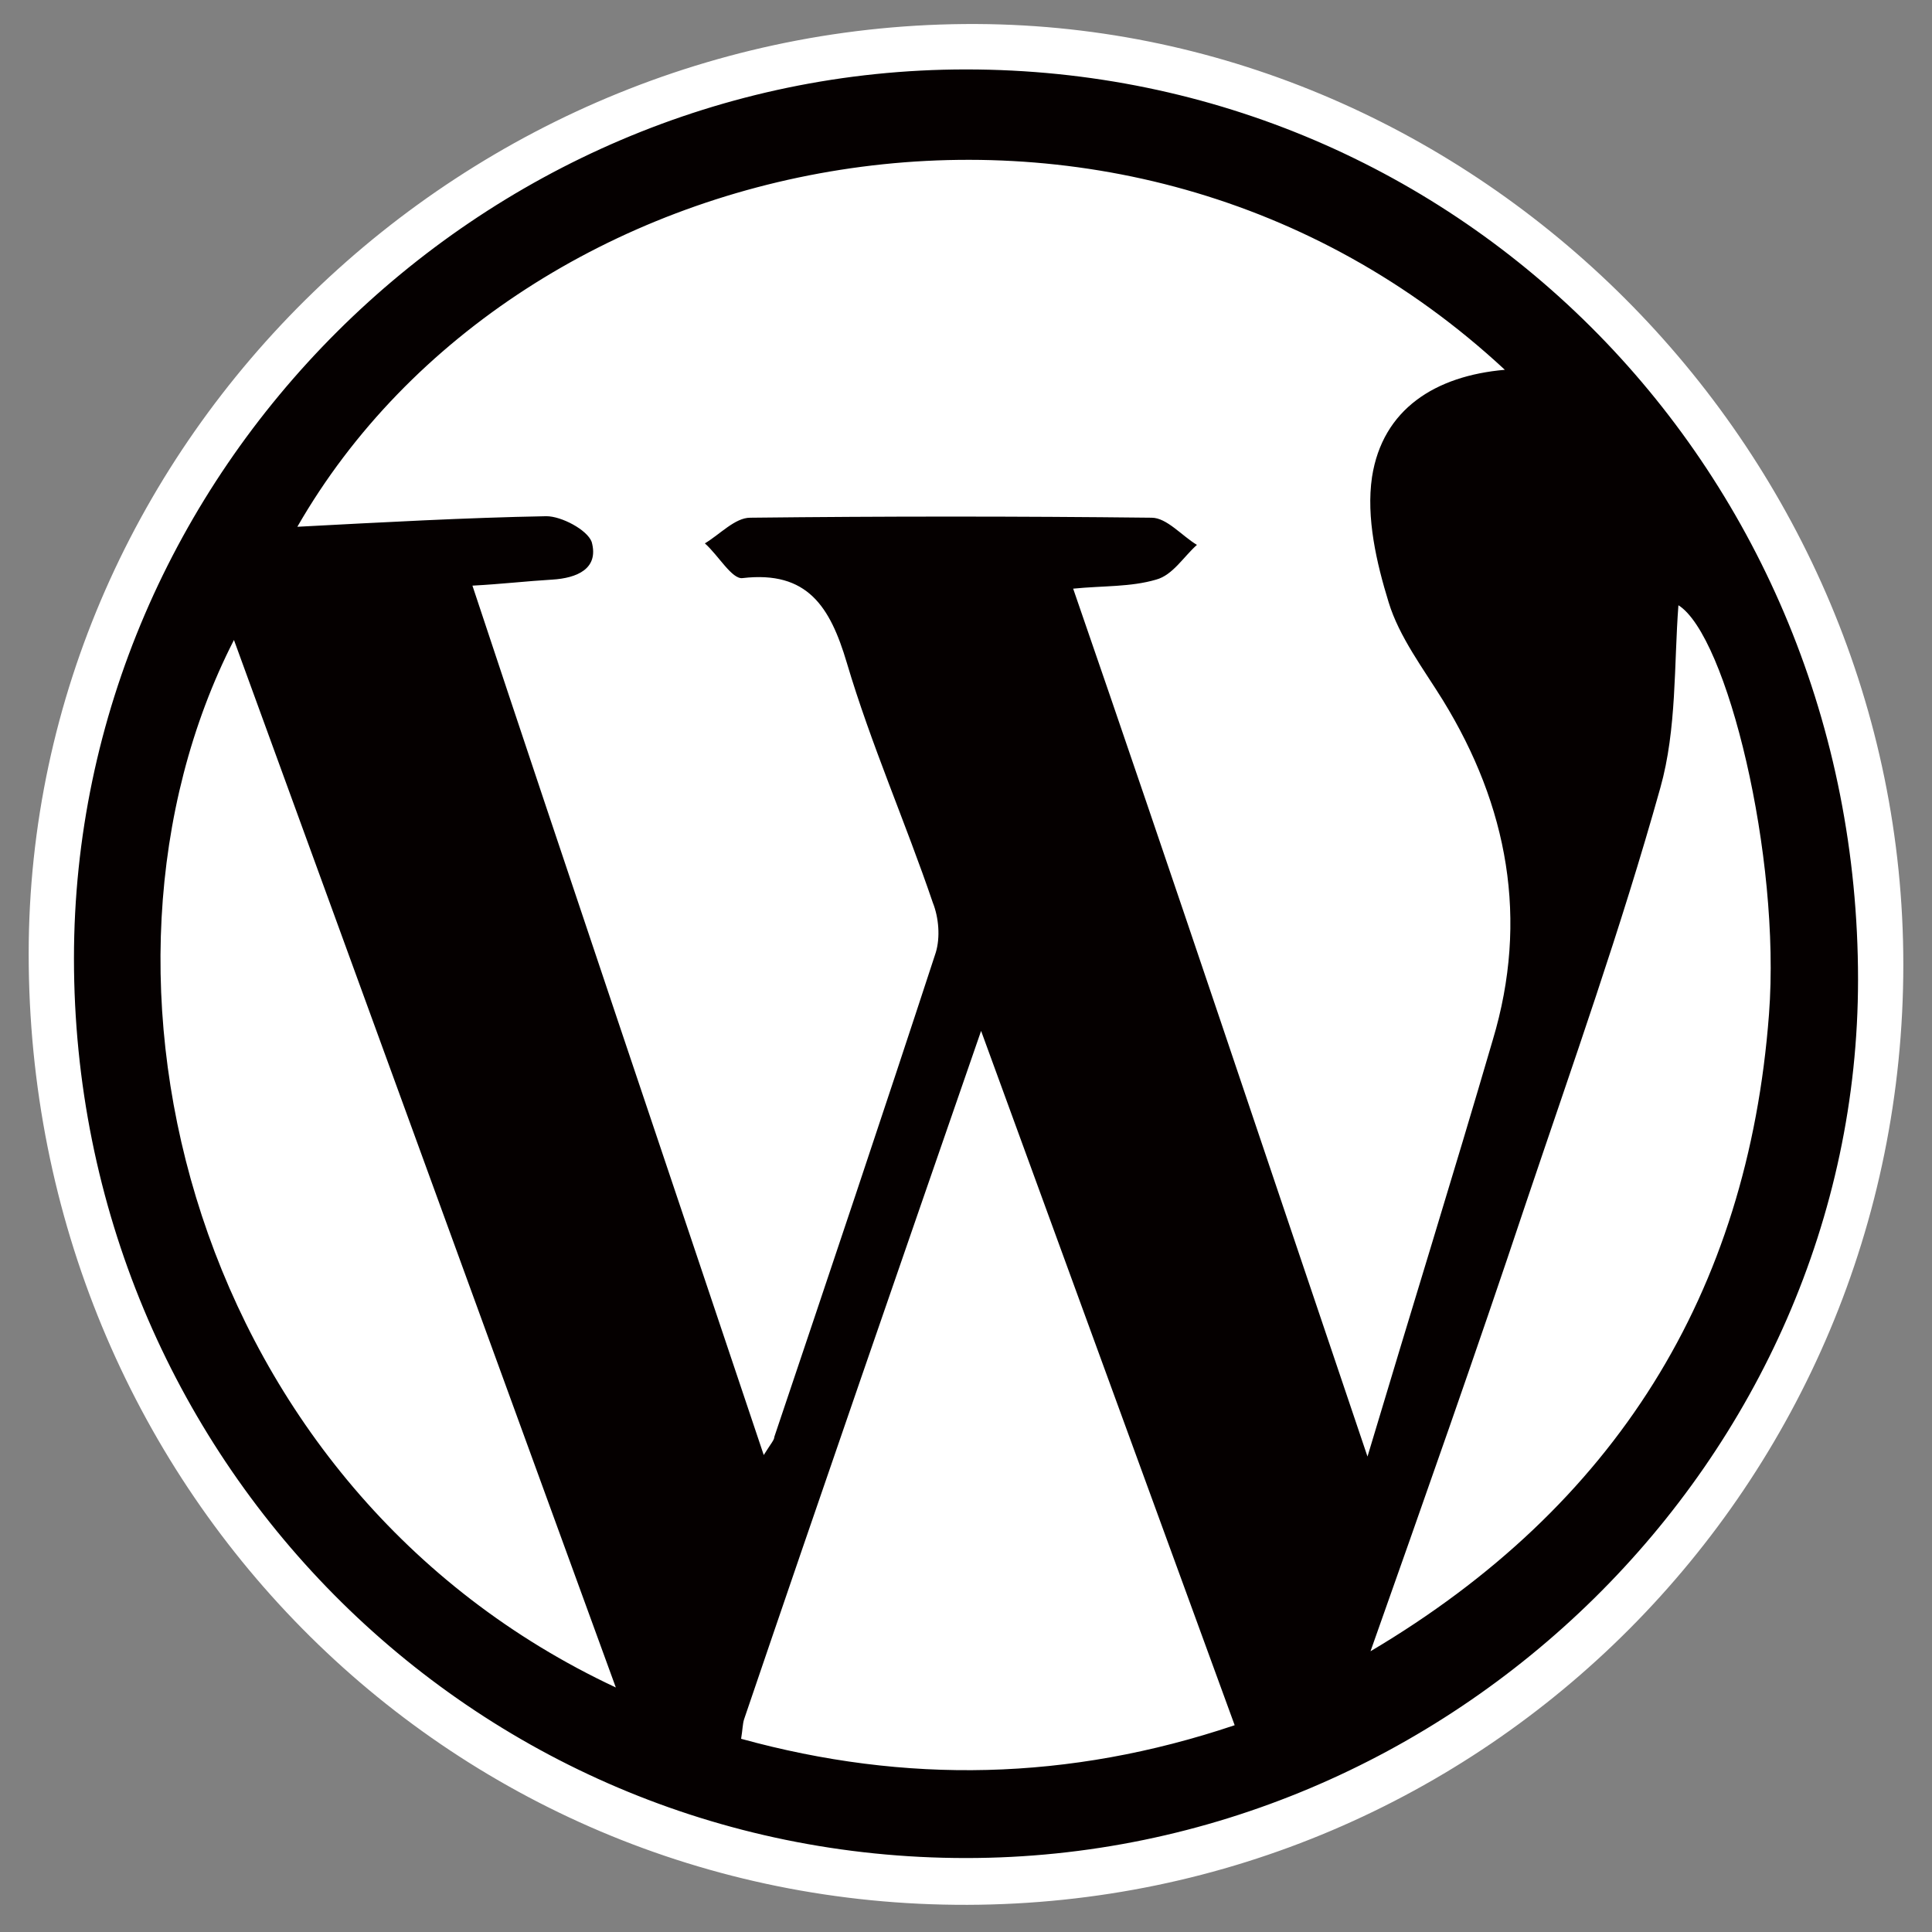 <?xml version="1.0" encoding="utf-8"?>
<!-- Generator: Adobe Illustrator 24.1.2, SVG Export Plug-In . SVG Version: 6.00 Build 0)  -->
<svg version="1.1" xmlns="http://www.w3.org/2000/svg" xmlns:xlink="http://www.w3.org/1999/xlink" x="0px" y="0px"
	 viewBox="0 0 128 128" style="enable-background:new 0 0 128 128;" xml:space="preserve">
<rect x="0" y="0" width="128" height="128" fill="#808080" stroke="none"/>
<style type="text/css">
	.st0{fill:#050000;}
	.st1{fill-rule:evenodd;clip-rule:evenodd;fill:#FFFFFF;}
</style>
<g id="Laag_2">
	<ellipse class="st0" cx="63.5" cy="64" rx="60.9" ry="61.1"/>
</g>
<g id="Laag_1">
	<path class="st1" d="M64.1,126.2c34.3-0.1,62-27.9,62-62.3c0-33.8-27.6-61.7-60.6-62.3C30.9,1,1.9,29.1,1.9,63.2
		C1.9,98.3,29.5,126.3,64.1,126.2z M64,4.6c32.9,0,59.1,26.7,59.1,60.3c0,31.7-26.9,58.2-59.1,58.2c-32.8,0-59.1-26.6-59.1-59.6
		C4.9,31.3,31.7,4.6,64,4.6z M39.2,35.9c0.5,1.8-1,2.4-2.6,2.5c-1.7,0.1-3.4,0.3-5.3,0.4C37.7,58.1,44.1,77,50.6,96.4
		c0.5-0.8,0.7-1,0.7-1.2c3.6-10.7,7.2-21.4,10.7-32.1c0.3-1,0.2-2.3-0.2-3.3c-1.8-5.3-4.1-10.5-5.7-15.9c-1.1-3.7-2.6-6.1-6.9-5.6
		c-0.7,0.1-1.6-1.5-2.5-2.3c1-0.6,2-1.7,3-1.7c8.9-0.1,17.7-0.1,26.6,0c1,0,2,1.2,3,1.8c-0.9,0.8-1.6,2-2.7,2.3
		c-1.7,0.5-3.5,0.4-5.5,0.6C77.7,58.1,84,77,90.6,96.5c2.9-9.7,5.7-18.7,8.3-27.6c2.4-8,1-15.5-3.3-22.5c-1.3-2.1-2.9-4.2-3.6-6.5
		c-0.8-2.6-1.5-5.6-1.1-8.3c0.7-4.5,4.2-6.7,8.8-7.1C74.3,0.9,34.4,9.3,19.7,34.9c5.7-0.3,11.1-0.6,16.5-0.7
		C37.2,34.2,38.9,35.1,39.2,35.9L39.2,35.9z M49.3,113.9c-0.1,0.3-0.1,0.7-0.2,1.3c10.9,3,21.7,2.8,32.7-0.9L65,68.3
		C59.6,83.9,54.4,98.9,49.3,113.9z M40.8,111.8L15.5,42.4C4.1,64.7,12.8,98.7,40.8,111.8z M117.2,67.2c0.8-10.5-2.8-25.1-6-27.1
		c-0.3,3.9-0.1,8.2-1.2,12.1c-2.6,9.3-5.8,18.3-8.9,27.5c-3.3,9.9-6.8,19.8-10.3,29.7C107,99.8,115.8,85.7,117.2,67.2z"/>
</g>
</svg>
